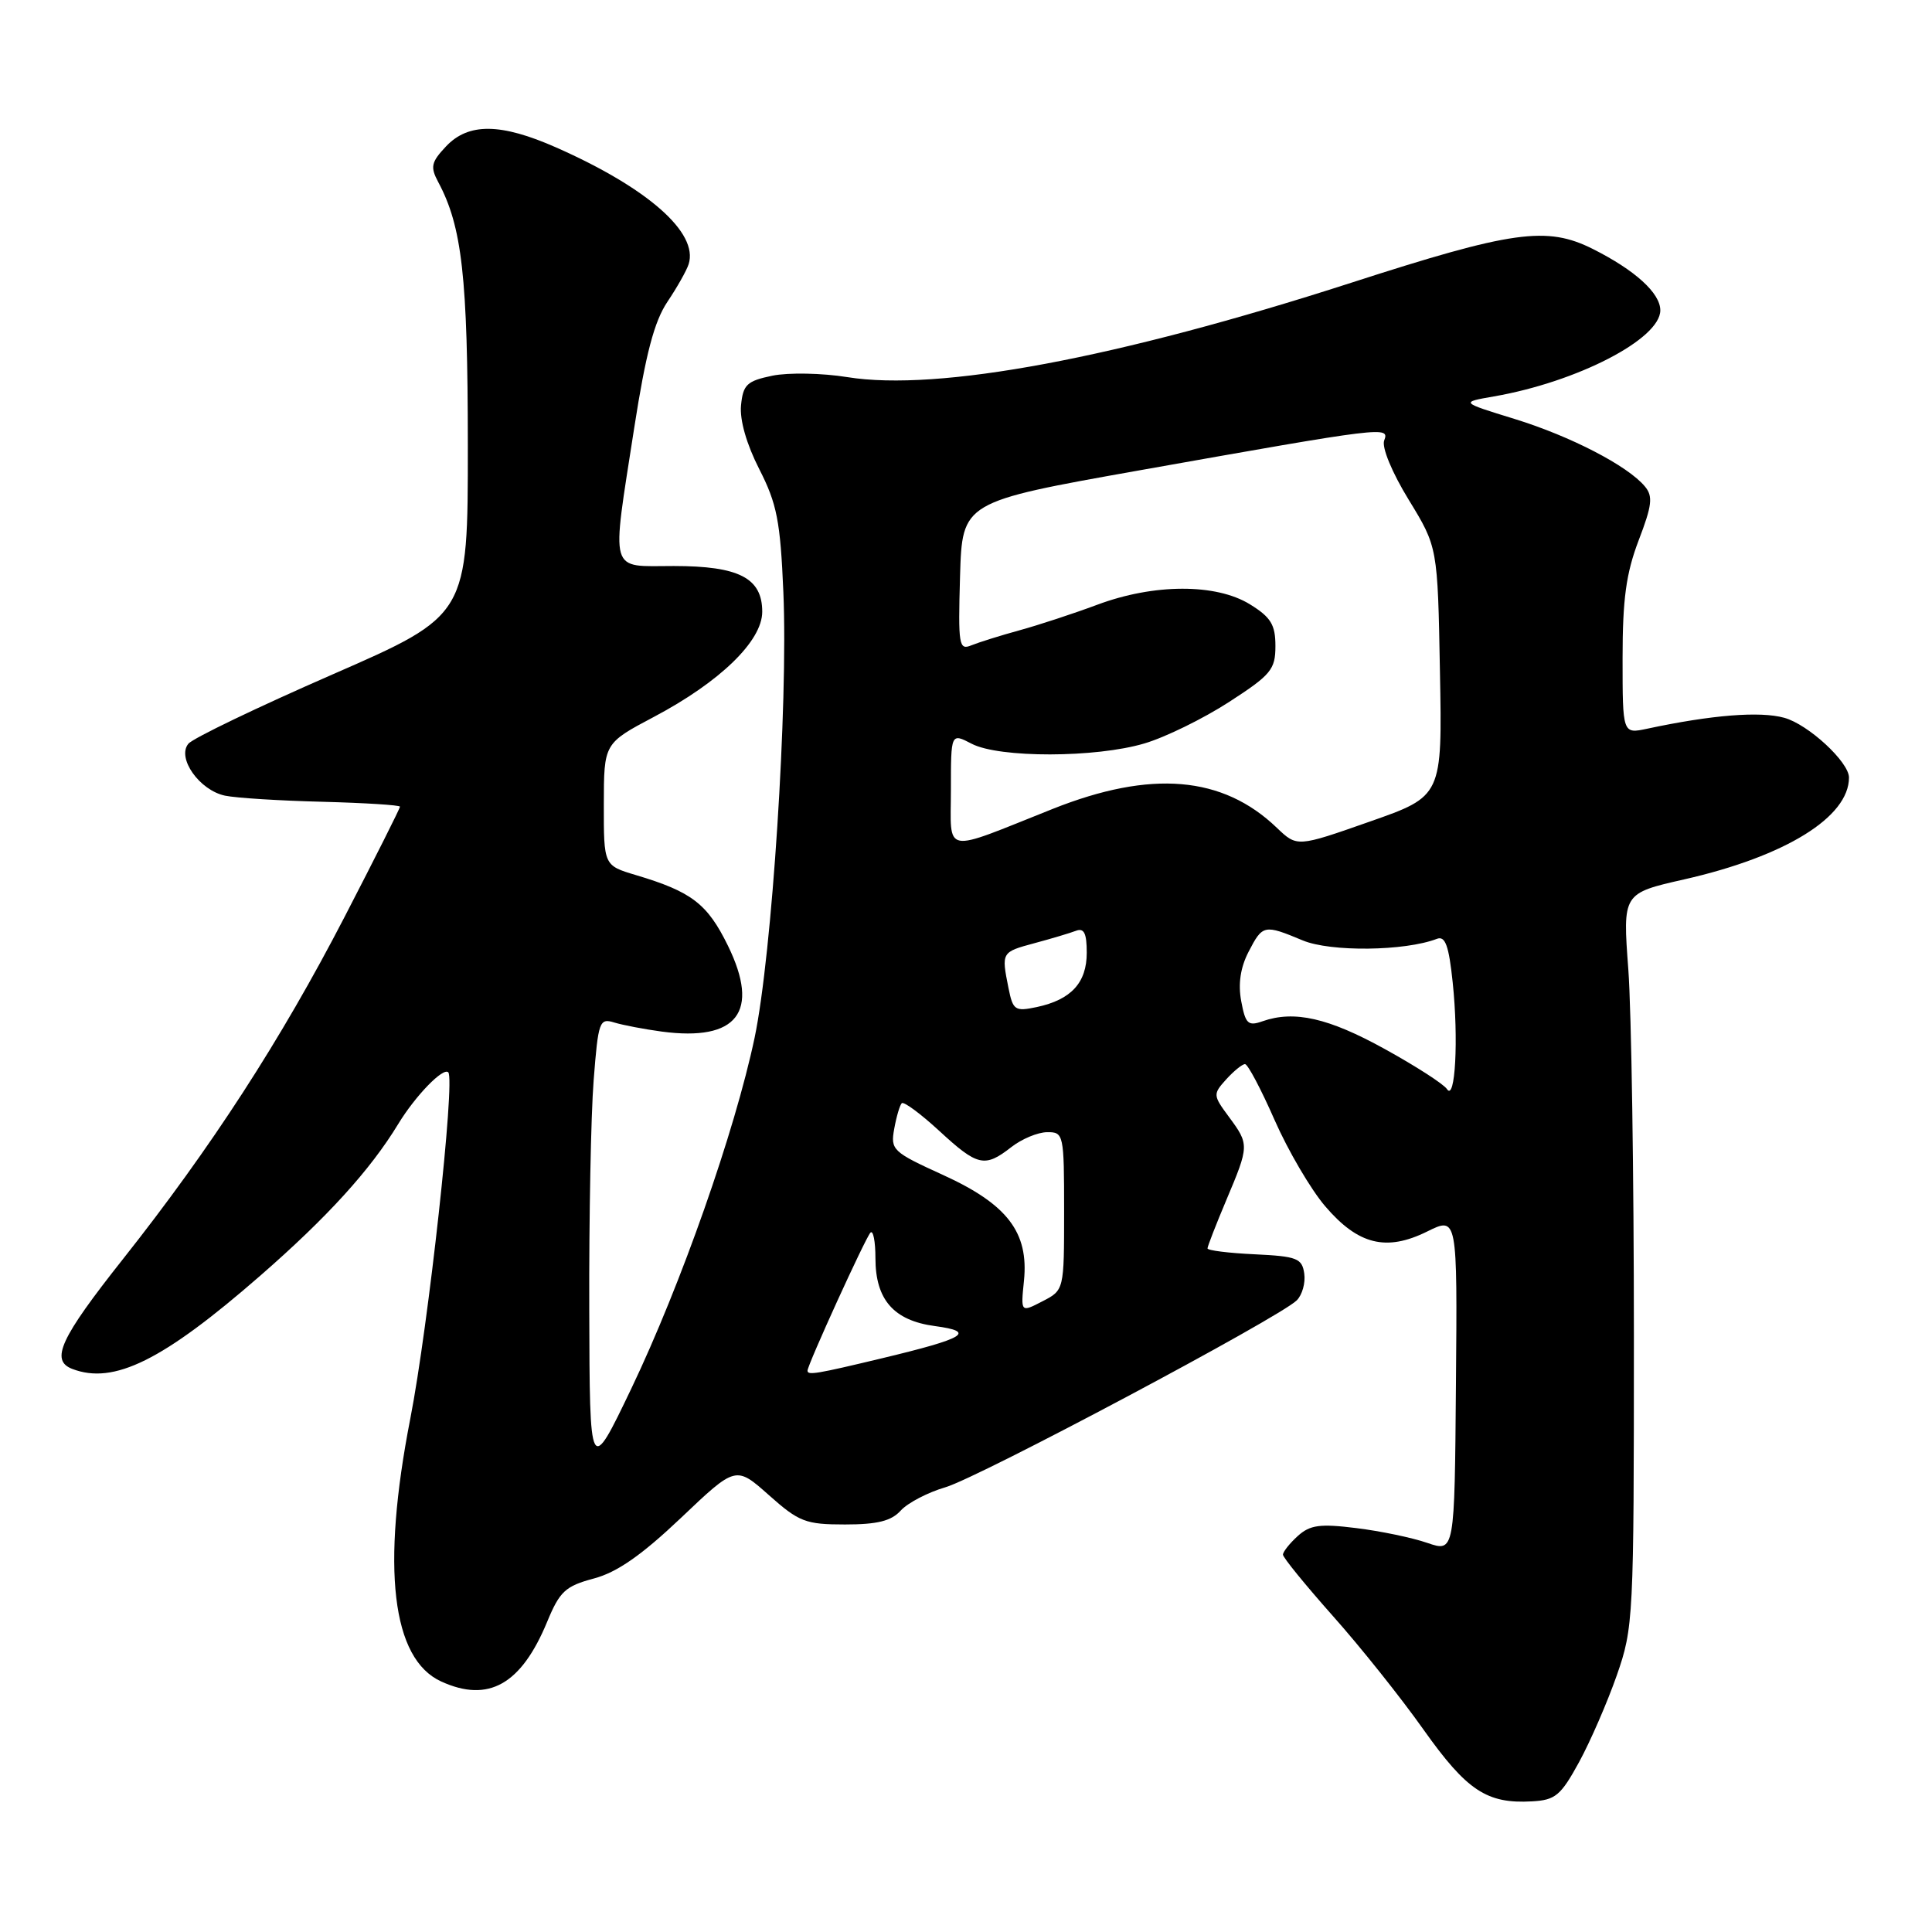 <?xml version="1.0" encoding="UTF-8" standalone="no"?>
<!DOCTYPE svg PUBLIC "-//W3C//DTD SVG 1.1//EN" "http://www.w3.org/Graphics/SVG/1.1/DTD/svg11.dtd" >
<svg xmlns="http://www.w3.org/2000/svg" xmlns:xlink="http://www.w3.org/1999/xlink" version="1.1" viewBox="0 0 256 256">
 <g >
 <path fill="currentColor"
d=" M 209.23 233.50 C 210.73 230.75 212.98 225.57 214.23 222.00 C 216.44 215.67 216.50 214.47 216.50 177.00 C 216.50 155.82 216.17 133.97 215.76 128.44 C 215.01 118.37 215.01 118.37 223.18 116.52 C 236.57 113.48 245.00 108.27 245.00 103.03 C 245.00 100.97 239.60 95.98 236.42 95.11 C 233.21 94.22 226.81 94.73 218.25 96.56 C 215.00 97.25 215.00 97.25 215.00 87.21 C 215.00 79.38 215.47 75.96 217.13 71.60 C 218.91 66.96 219.05 65.76 217.96 64.46 C 215.70 61.73 208.11 57.80 200.68 55.51 C 193.50 53.30 193.50 53.30 197.94 52.53 C 208.99 50.61 220.00 44.92 220.00 41.12 C 220.00 38.84 216.67 35.81 211.06 32.99 C 204.96 29.93 200.42 30.56 179.00 37.48 C 148.00 47.48 124.33 51.91 112.27 49.97 C 108.93 49.43 104.47 49.35 102.35 49.78 C 98.97 50.48 98.46 50.96 98.19 53.71 C 98.00 55.65 98.92 58.86 100.61 62.17 C 102.95 66.75 103.40 69.05 103.80 78.48 C 104.44 93.39 102.30 126.48 99.99 137.50 C 97.38 149.89 90.23 170.24 83.65 184.00 C 78.14 195.50 78.14 195.50 78.08 173.50 C 78.04 161.40 78.30 147.75 78.66 143.17 C 79.27 135.31 79.43 134.88 81.40 135.49 C 82.56 135.84 85.39 136.38 87.69 136.69 C 97.70 138.02 100.74 134.08 96.46 125.32 C 93.73 119.75 91.66 118.16 84.25 115.95 C 80.00 114.68 80.00 114.68 80.01 106.59 C 80.02 98.50 80.02 98.50 86.63 95.00 C 95.41 90.36 101.00 84.93 101.00 81.06 C 101.00 76.59 97.92 75.00 89.28 75.00 C 80.60 75.00 80.99 76.37 84.04 56.68 C 85.56 46.90 86.69 42.60 88.43 40.00 C 89.72 38.08 90.99 35.83 91.25 35.00 C 92.57 30.84 85.85 24.92 73.72 19.55 C 66.34 16.29 62.06 16.25 59.09 19.41 C 57.13 21.49 57.00 22.12 58.06 24.11 C 61.23 30.03 61.98 36.70 61.99 59.01 C 62.00 81.53 62.00 81.53 44.03 89.38 C 34.14 93.70 25.56 97.82 24.96 98.55 C 23.40 100.43 26.43 104.72 29.82 105.43 C 31.30 105.74 37.11 106.10 42.75 106.24 C 48.39 106.39 53.00 106.68 53.00 106.89 C 53.00 107.11 49.70 113.68 45.66 121.49 C 37.20 137.84 28.00 152.05 16.25 166.89 C 7.98 177.34 6.63 180.26 9.58 181.39 C 15.08 183.50 21.59 180.28 34.47 169.05 C 43.35 161.31 49.06 155.04 52.77 148.93 C 55.04 145.20 58.73 141.39 59.40 142.09 C 60.34 143.08 56.76 175.72 54.37 187.96 C 50.50 207.79 51.91 219.82 58.47 222.81 C 64.73 225.66 69.06 223.21 72.50 214.90 C 74.17 210.86 74.91 210.17 78.69 209.16 C 81.77 208.34 85.02 206.07 90.24 201.12 C 97.50 194.22 97.50 194.22 101.88 198.11 C 105.88 201.67 106.75 202.00 111.97 202.00 C 116.26 202.00 118.11 201.54 119.36 200.15 C 120.28 199.14 122.94 197.75 125.27 197.07 C 129.67 195.79 169.50 174.60 171.82 172.31 C 172.55 171.59 173.00 169.99 172.82 168.75 C 172.53 166.73 171.86 166.47 166.25 166.20 C 162.81 166.04 160.00 165.69 160.00 165.42 C 160.00 165.16 161.12 162.27 162.50 159.00 C 165.54 151.79 165.54 151.65 162.83 147.98 C 160.72 145.13 160.71 144.98 162.48 143.02 C 163.49 141.91 164.61 141.00 164.97 141.00 C 165.34 141.00 167.10 144.33 168.89 148.41 C 170.68 152.48 173.70 157.62 175.59 159.83 C 179.96 164.94 183.68 165.86 189.09 163.19 C 193.11 161.20 193.11 161.20 192.92 183.44 C 192.74 205.68 192.74 205.68 189.12 204.44 C 187.13 203.75 182.90 202.87 179.71 202.48 C 174.90 201.88 173.59 202.06 171.96 203.53 C 170.88 204.51 170.00 205.62 170.00 206.00 C 170.00 206.38 172.97 210.02 176.59 214.10 C 180.22 218.17 185.63 224.95 188.62 229.18 C 194.37 237.28 197.01 239.03 203.00 238.69 C 206.10 238.52 206.81 237.92 209.23 233.50 Z  M 107.00 181.62 C 107.00 180.85 114.70 163.97 115.34 163.33 C 115.70 162.96 116.00 164.49 116.00 166.72 C 116.00 172.21 118.42 174.98 123.87 175.71 C 129.39 176.45 127.96 177.32 116.86 179.98 C 108.18 182.06 107.00 182.26 107.00 181.62 Z  M 135.68 169.71 C 136.33 163.29 133.49 159.58 124.96 155.69 C 118.27 152.64 117.98 152.37 118.49 149.57 C 118.78 147.96 119.23 146.43 119.49 146.18 C 119.75 145.92 121.98 147.57 124.46 149.85 C 129.54 154.54 130.48 154.75 134.00 152.00 C 135.38 150.92 137.51 150.03 138.75 150.02 C 140.94 150.00 141.00 150.27 141.00 160.47 C 141.00 170.95 141.00 170.95 138.13 172.43 C 135.25 173.92 135.25 173.92 135.68 169.71 Z  M 191.73 144.31 C 191.30 143.65 187.59 141.26 183.47 138.99 C 176.03 134.88 171.49 133.85 167.30 135.32 C 165.38 136.00 165.03 135.68 164.47 132.67 C 164.04 130.38 164.36 128.21 165.44 126.12 C 167.31 122.51 167.49 122.47 172.62 124.61 C 176.30 126.15 186.14 126.04 190.40 124.40 C 191.50 123.98 191.98 125.28 192.49 130.18 C 193.28 137.68 192.83 146.01 191.73 144.31 Z  M 133.63 130.92 C 132.68 126.17 132.69 126.16 137.06 124.98 C 139.30 124.38 141.77 123.64 142.56 123.34 C 143.64 122.92 144.00 123.65 144.00 126.24 C 144.00 130.22 141.93 132.47 137.38 133.44 C 134.49 134.05 134.22 133.87 133.63 130.92 Z  M 126.00 104.63 C 126.00 97.12 126.00 97.12 128.75 98.55 C 132.39 100.45 145.19 100.43 151.64 98.51 C 154.40 97.70 159.43 95.23 162.82 93.04 C 168.42 89.42 169.00 88.72 169.00 85.60 C 169.00 82.78 168.40 81.79 165.63 80.08 C 161.13 77.30 152.89 77.32 145.37 80.14 C 142.23 81.31 137.60 82.83 135.08 83.52 C 132.56 84.21 129.70 85.11 128.71 85.51 C 127.06 86.19 126.95 85.52 127.21 76.37 C 127.50 66.50 127.50 66.50 151.00 62.32 C 183.61 56.53 184.14 56.46 183.41 58.37 C 183.07 59.27 184.44 62.60 186.66 66.22 C 190.50 72.50 190.50 72.50 190.80 89.00 C 191.11 105.50 191.11 105.50 181.49 108.87 C 171.87 112.25 171.87 112.25 169.18 109.68 C 162.01 102.80 152.52 102.00 139.50 107.18 C 124.66 113.09 126.00 113.34 126.00 104.63 Z "/>
</g>
</svg>